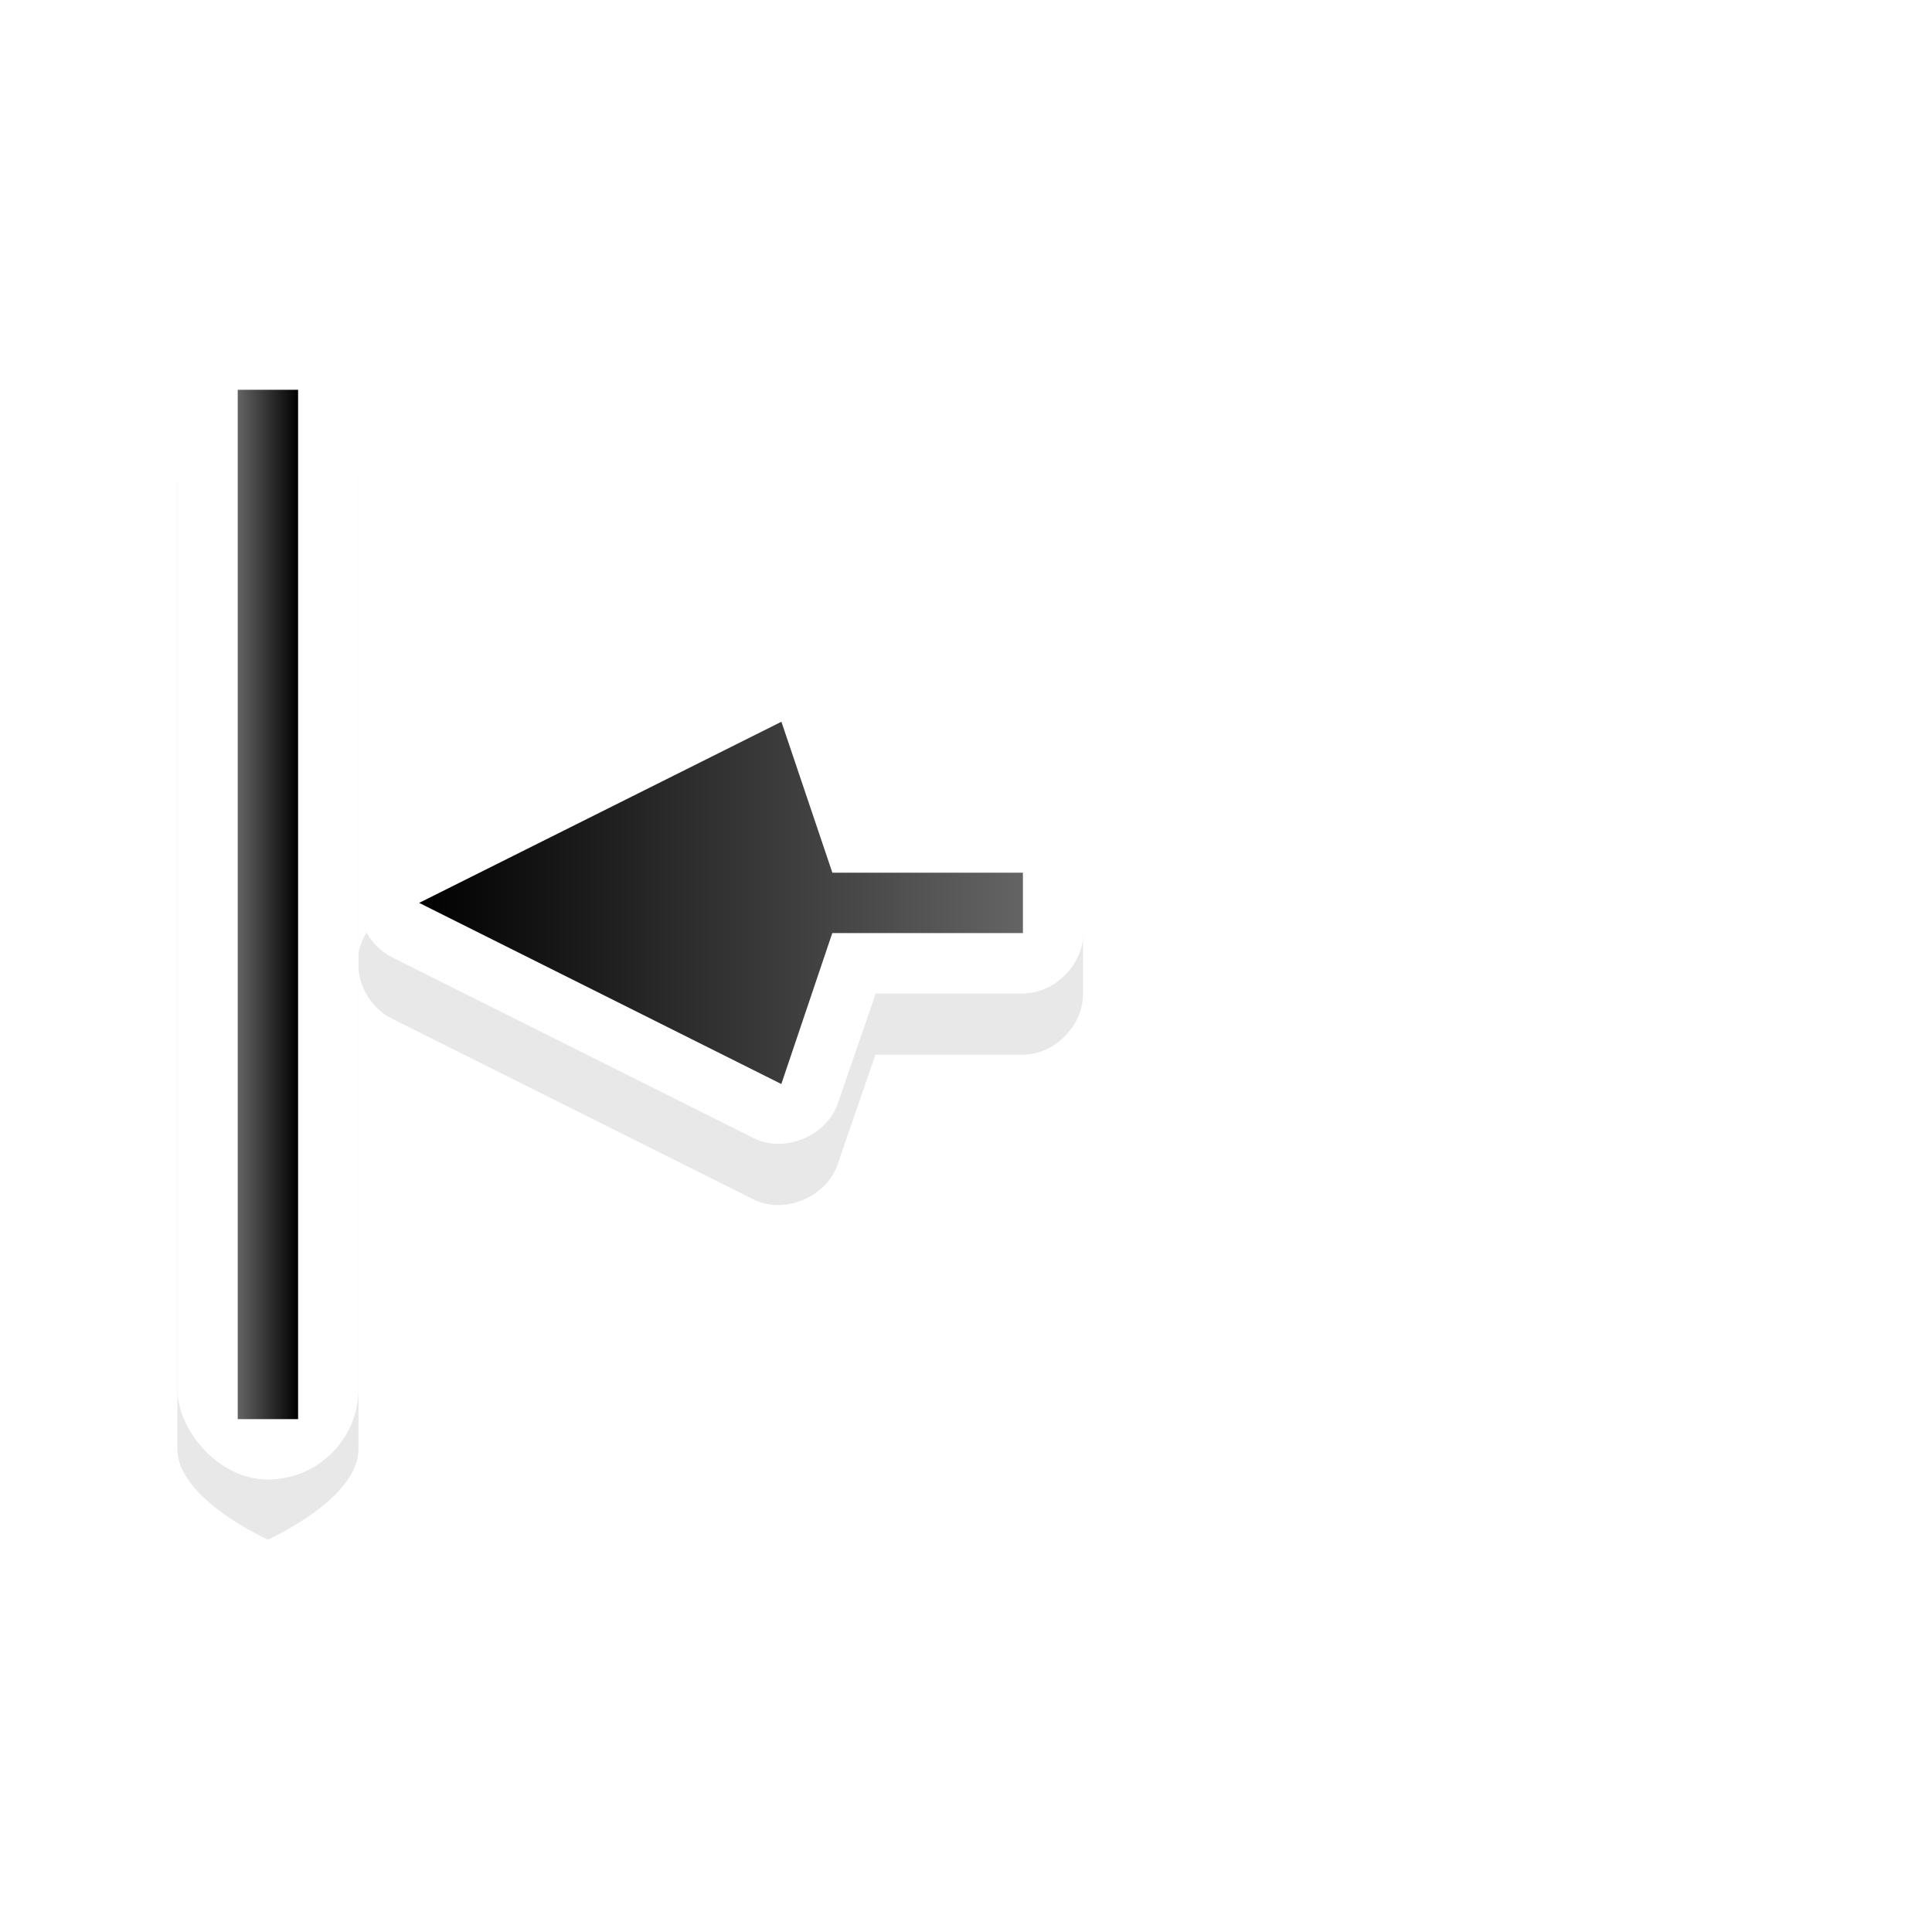 <?xml version="1.0" encoding="UTF-8" standalone="no"?>
<svg
   xmlns:dc="http://purl.org/dc/elements/1.1/"
   xmlns:cc="http://creativecommons.org/ns#"
   xmlns:rdf="http://www.w3.org/1999/02/22-rdf-syntax-ns#"
   xmlns:svg="http://www.w3.org/2000/svg"
   xmlns="http://www.w3.org/2000/svg"
   xmlns:xlink="http://www.w3.org/1999/xlink"
   xmlns:sodipodi="http://sodipodi.sourceforge.net/DTD/sodipodi-0.dtd"
   xmlns:inkscape="http://www.inkscape.org/namespaces/inkscape"
   width="32px"
   height="32px"
   viewBox="0 0 24 24"
   version="1.1"
   id="svg2"
   inkscape:version="0.92.2pre0 (973e216, 2017-07-25)"
   sodipodi:docname="left_side.svg">
  <defs
     id="defs11">
    <linearGradient
       gradientTransform="matrix(0.75,0,0,0.75,168,727.022)"
       inkscape:collect="always"
       xlink:href="#linearGradient8199"
       id="linearGradient6752"
       x1="-225"
       y1="-1011.887"
       x2="-224"
       y2="-1011.887"
       gradientUnits="userSpaceOnUse" />
    <linearGradient
       inkscape:collect="always"
       id="linearGradient8199">
      <stop
         style="stop-color:#000001;stop-opacity:1"
         offset="0"
         id="stop8195" />
      <stop
         style="stop-color:#646464;stop-opacity:1"
         offset="1"
         id="stop8197" />
    </linearGradient>
    <linearGradient
       gradientTransform="matrix(0.75,0,0,0.75,-168,-727.022)"
       inkscape:collect="always"
       xlink:href="#linearGradient8199"
       id="linearGradient6754"
       x1="227.005"
       y1="1011.861"
       x2="237.005"
       y2="1011.861"
       gradientUnits="userSpaceOnUse" />
    <filter
       style="color-interpolation-filters:sRGB"
       height="1.309"
       y="-0.155"
       width="1.392"
       x="-0.196"
       id="filter9026"
       inkscape:collect="always">
      <feGaussianBlur
         id="feGaussianBlur9028"
         stdDeviation="1.224"
         inkscape:collect="always" />
    </filter>
  </defs>
  <sodipodi:namedview
     pagecolor="#ffffff"
     bordercolor="#666666"
     borderopacity="1"
     objecttolerance="10"
     gridtolerance="10"
     guidetolerance="10"
     inkscape:pageopacity="0"
     inkscape:pageshadow="2"
     inkscape:window-width="1366"
     inkscape:window-height="700"
     id="namedview9"
     showgrid="true"
     inkscape:zoom="10.429825"
     inkscape:cx="-28.091669"
     inkscape:cy="10.873461"
     inkscape:window-x="0"
     inkscape:window-y="40"
     inkscape:window-maximized="1"
     inkscape:current-layer="svg2">
    <inkscape:grid
       type="xygrid"
       id="grid4141" />
  </sodipodi:namedview>
  <g
     id="g52"
     transform="translate(2.953,-20.658)">
    <path
       transform="matrix(0.75,0,0,0.75,-2.953,23.33)"
       style="color:#000000;font-style:normal;font-variant:normal;font-weight:normal;font-stretch:normal;font-size:medium;line-height:normal;font-family:Sans;-inkscape-font-specification:Sans;text-indent:0;text-align:start;text-decoration:none;text-decoration-line:none;letter-spacing:normal;word-spacing:normal;text-transform:none;writing-mode:lr-tb;direction:ltr;baseline-shift:baseline;text-anchor:start;display:inline;overflow:visible;visibility:visible;opacity:0.3;fill:#000000;fill-opacity:1;fill-rule:nonzero;stroke:none;stroke-width:2;marker:none;filter:url(#filter9026);enable-background:accumulate"
       d="m 4.438,2.938 c 0,0 -1.5,0.669 -1.5,1.5 V 20.438 c 0,0.831 1.5,1.5 1.5,1.5 v 0 c 0,0 1.5,-0.669 1.5,-1.5 v -8.125 c -0.04,0.405 0.195,0.824 0.562,1 l 6,3 c 0.511,0.24 1.199,-0.058 1.375,-0.594 l 0.625,-1.812 h 2.438 c 0.524,0 1,-0.476 1,-1 v -1 c -5e-5,-0.524 -0.476,-1 -1,-1 h -2.438 l -0.625,-1.812 c -0.176,-0.536 -0.864,-0.833 -1.375,-0.594 l -6,3 C 6.213,11.633 5.997,11.909 5.938,12.219 V 4.438 c 0,-0.831 -1.5,-1.5 -1.5,-1.5 z"
       id="path7370"
       inkscape:connector-curvature="0"
       sodipodi:nodetypes="ssssssccccccccccccccsss" />
    <path
       sodipodi:nodetypes="cccccccccccccccc"
       style="color:#000000;font-style:normal;font-variant:normal;font-weight:normal;font-stretch:normal;font-size:medium;line-height:normal;font-family:Sans;-inkscape-font-specification:Sans;text-indent:0;text-align:start;text-decoration:none;text-decoration-line:none;letter-spacing:normal;word-spacing:normal;text-transform:none;writing-mode:lr-tb;direction:ltr;baseline-shift:baseline;text-anchor:start;display:inline;overflow:visible;visibility:visible;fill:#ffffff;fill-opacity:1;fill-rule:nonzero;stroke:none;stroke-width:1.5;marker:none;enable-background:accumulate"
       d="m 1.504,31.734 c 0.045,-0.233 0.207,-0.44 0.422,-0.539 l 4.5,-2.25 c 0.383,-0.18 0.899,0.043 1.031,0.445 l 0.469,1.359 h 1.828 c 0.393,0 0.75,0.357 0.75,0.75 v 0.75 c -3.8e-5,0.393 -0.357,0.75 -0.75,0.75 H 7.926 l -0.469,1.359 C 7.325,34.761 6.809,34.984 6.426,34.804 l -4.5,-2.25 c -0.275,-0.132 -0.452,-0.446 -0.422,-0.75 -7.5e-4,-0.023 -7.5e-4,-0.046 0,-0.07 z"
       id="path4801-2-9-0-2"
       inkscape:connector-curvature="0" />
    <path
       sodipodi:nodetypes="cccccccc"
       style="display:inline;fill:url(#linearGradient6754);fill-opacity:1;stroke:none;stroke-width:0.75"
       d="m 2.254,31.874 4.5,-2.25 0.633,1.875 h 2.367 v 0.75 H 7.386 l -0.633,1.875 z"
       id="path4801-8-9-6"
       inkscape:connector-curvature="0" />
    <rect
       style="display:inline;fill:#ffffff;fill-opacity:1;stroke:none;stroke-width:0.75"
       id="rect5654-8-5-0"
       width="2.25"
       height="14.287"
       x="-1.5"
       y="-39.037"
       transform="scale(-1)"
       rx="1.125"
       ry="1.125" />
    <rect
       style="display:inline;fill:url(#linearGradient6752);fill-opacity:1;stroke:none;stroke-width:0.75"
       id="rect5654-9-4"
       width="0.75"
       height="12.787"
       x="-0.75"
       y="-38.287"
       transform="scale(-1)" />
  </g>
</svg>
